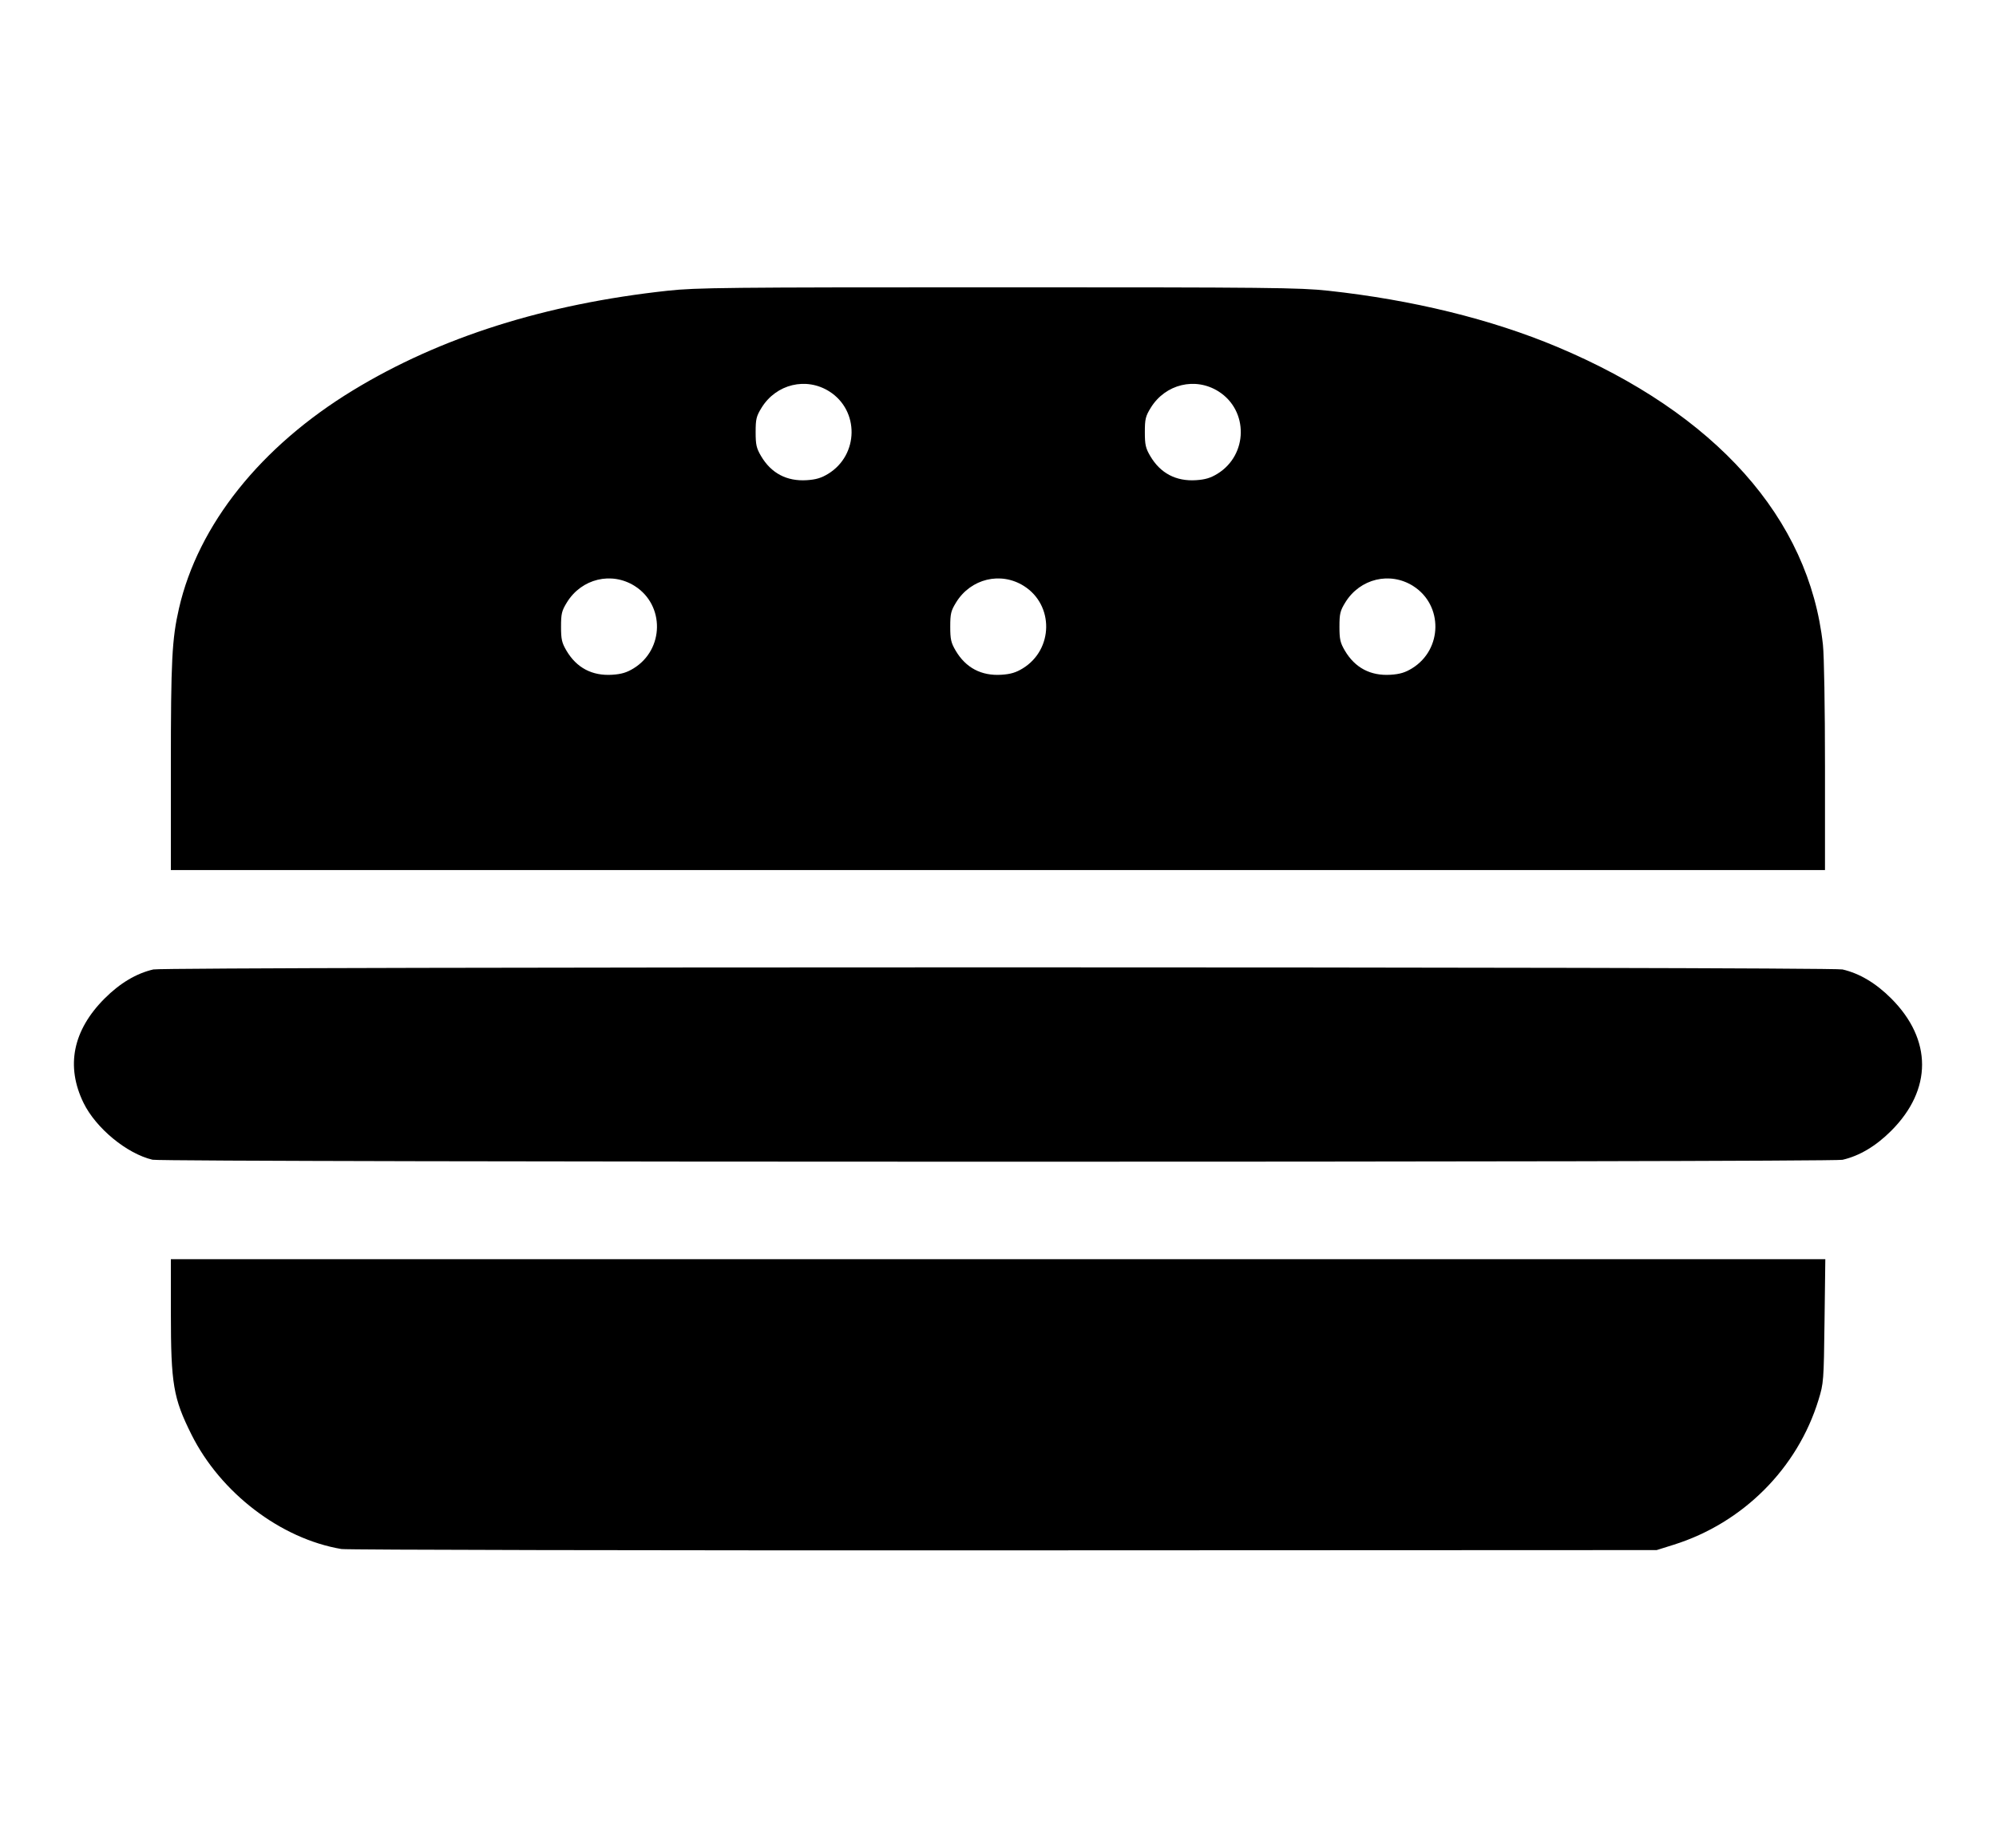 <?xml version="1.0" encoding="UTF-8" standalone="no"?>
<svg
   xmlns:dc="http://purl.org/dc/elements/1.1/"
   xmlns:cc="http://creativecommons.org/ns#"
   xmlns:rdf="http://www.w3.org/1999/02/22-rdf-syntax-ns#"
   xmlns:svg="http://www.w3.org/2000/svg"
   xmlns="http://www.w3.org/2000/svg"
   width="540"
   height="500"
   viewBox="0 0 540 500"
   id="svg2"
   version="1.1">
  <defs
     id="defs4" />
  <g
     id="layer1"
     transform="translate(20,-552.362)">
    <path
       style="fill:#000000"
       d="m 72.376,971.504 c -16.436,-2.776 -32.698,-15.192 -40.582,-30.985 -4.914,-9.844 -5.56,-13.656 -5.566,-32.829 l -0.004,-14.61 223.8,0 223.8,0 -0.212,16.716 c -0.207,16.343 -0.243,16.819 -1.626,21.337 -5.677,18.547 -20.45,33.334 -39.172,39.207 l -4.621,1.45 -176.635,0.072 c -97.149,0.04 -177.782,-0.121 -179.183,-0.358 z M 21.268,866.167 c -6.941,-1.628 -15.324,-8.535 -18.667,-15.381 -4.856,-9.944 -2.892,-19.656 5.715,-28.263 4.143,-4.143 8.582,-6.787 13.171,-7.843 3.312,-0.763 453.675,-0.763 456.987,0 4.589,1.057 9.028,3.7 13.171,7.843 11.14,11.14 11.14,24.678 0,35.819 -4.143,4.143 -8.582,6.787 -13.171,7.843 -3.065,0.706 -454.195,0.688 -457.206,-0.018 z m 4.957,-106.308 c 0,-28.837 0.295,-34.582 2.199,-42.888 5.185,-22.611 22.093,-43.794 47.104,-59.012 23.609,-14.365 51.959,-23.336 85.113,-26.933 7.752,-0.841 15.849,-0.925 89.339,-0.925 73.49,0 81.588,0.084 89.339,0.925 22.811,2.474 44.104,7.698 61.97,15.203 42.864,18.006 68.167,46.372 71.89,80.593 0.319,2.936 0.556,17.002 0.556,33.037 l 0,27.924 -223.755,0 -223.755,0 0,-27.924 z m 125.199,-26.655 c 8.286,-5.099 8.451,-17.107 0.305,-22.272 -6.263,-3.972 -14.39,-2.015 -18.35,4.419 -1.407,2.286 -1.595,3.061 -1.595,6.581 0,3.412 0.211,4.349 1.46,6.473 2.737,4.657 6.962,6.885 12.389,6.535 2.485,-0.16 3.94,-0.596 5.791,-1.736 z m 105.297,0 c 8.286,-5.099 8.451,-17.107 0.305,-22.272 -6.263,-3.972 -14.39,-2.015 -18.35,4.419 -1.407,2.286 -1.595,3.061 -1.595,6.581 0,3.412 0.211,4.349 1.46,6.473 2.737,4.657 6.962,6.885 12.389,6.535 2.485,-0.16 3.94,-0.596 5.791,-1.736 z m 105.297,0 c 8.286,-5.099 8.451,-17.107 0.305,-22.272 -6.263,-3.972 -14.39,-2.015 -18.35,4.419 -1.407,2.286 -1.595,3.061 -1.595,6.581 0,3.412 0.211,4.349 1.46,6.473 2.737,4.657 6.962,6.885 12.389,6.535 2.485,-0.16 3.94,-0.596 5.791,-1.736 z m -157.945,-52.648 c 8.286,-5.099 8.451,-17.107 0.305,-22.272 -6.263,-3.972 -14.39,-2.015 -18.35,4.419 -1.407,2.286 -1.595,3.061 -1.595,6.581 0,3.412 0.211,4.349 1.46,6.473 2.737,4.657 6.962,6.885 12.389,6.535 2.485,-0.16 3.94,-0.596 5.791,-1.736 z m 105.297,0 c 8.286,-5.099 8.451,-17.107 0.305,-22.272 -6.263,-3.972 -14.39,-2.015 -18.35,4.419 -1.407,2.286 -1.595,3.061 -1.595,6.581 0,3.412 0.211,4.349 1.46,6.473 2.737,4.657 6.962,6.885 12.389,6.535 2.485,-0.16 3.94,-0.596 5.791,-1.736 z"
       id="path4618" />
  </g>
</svg>
